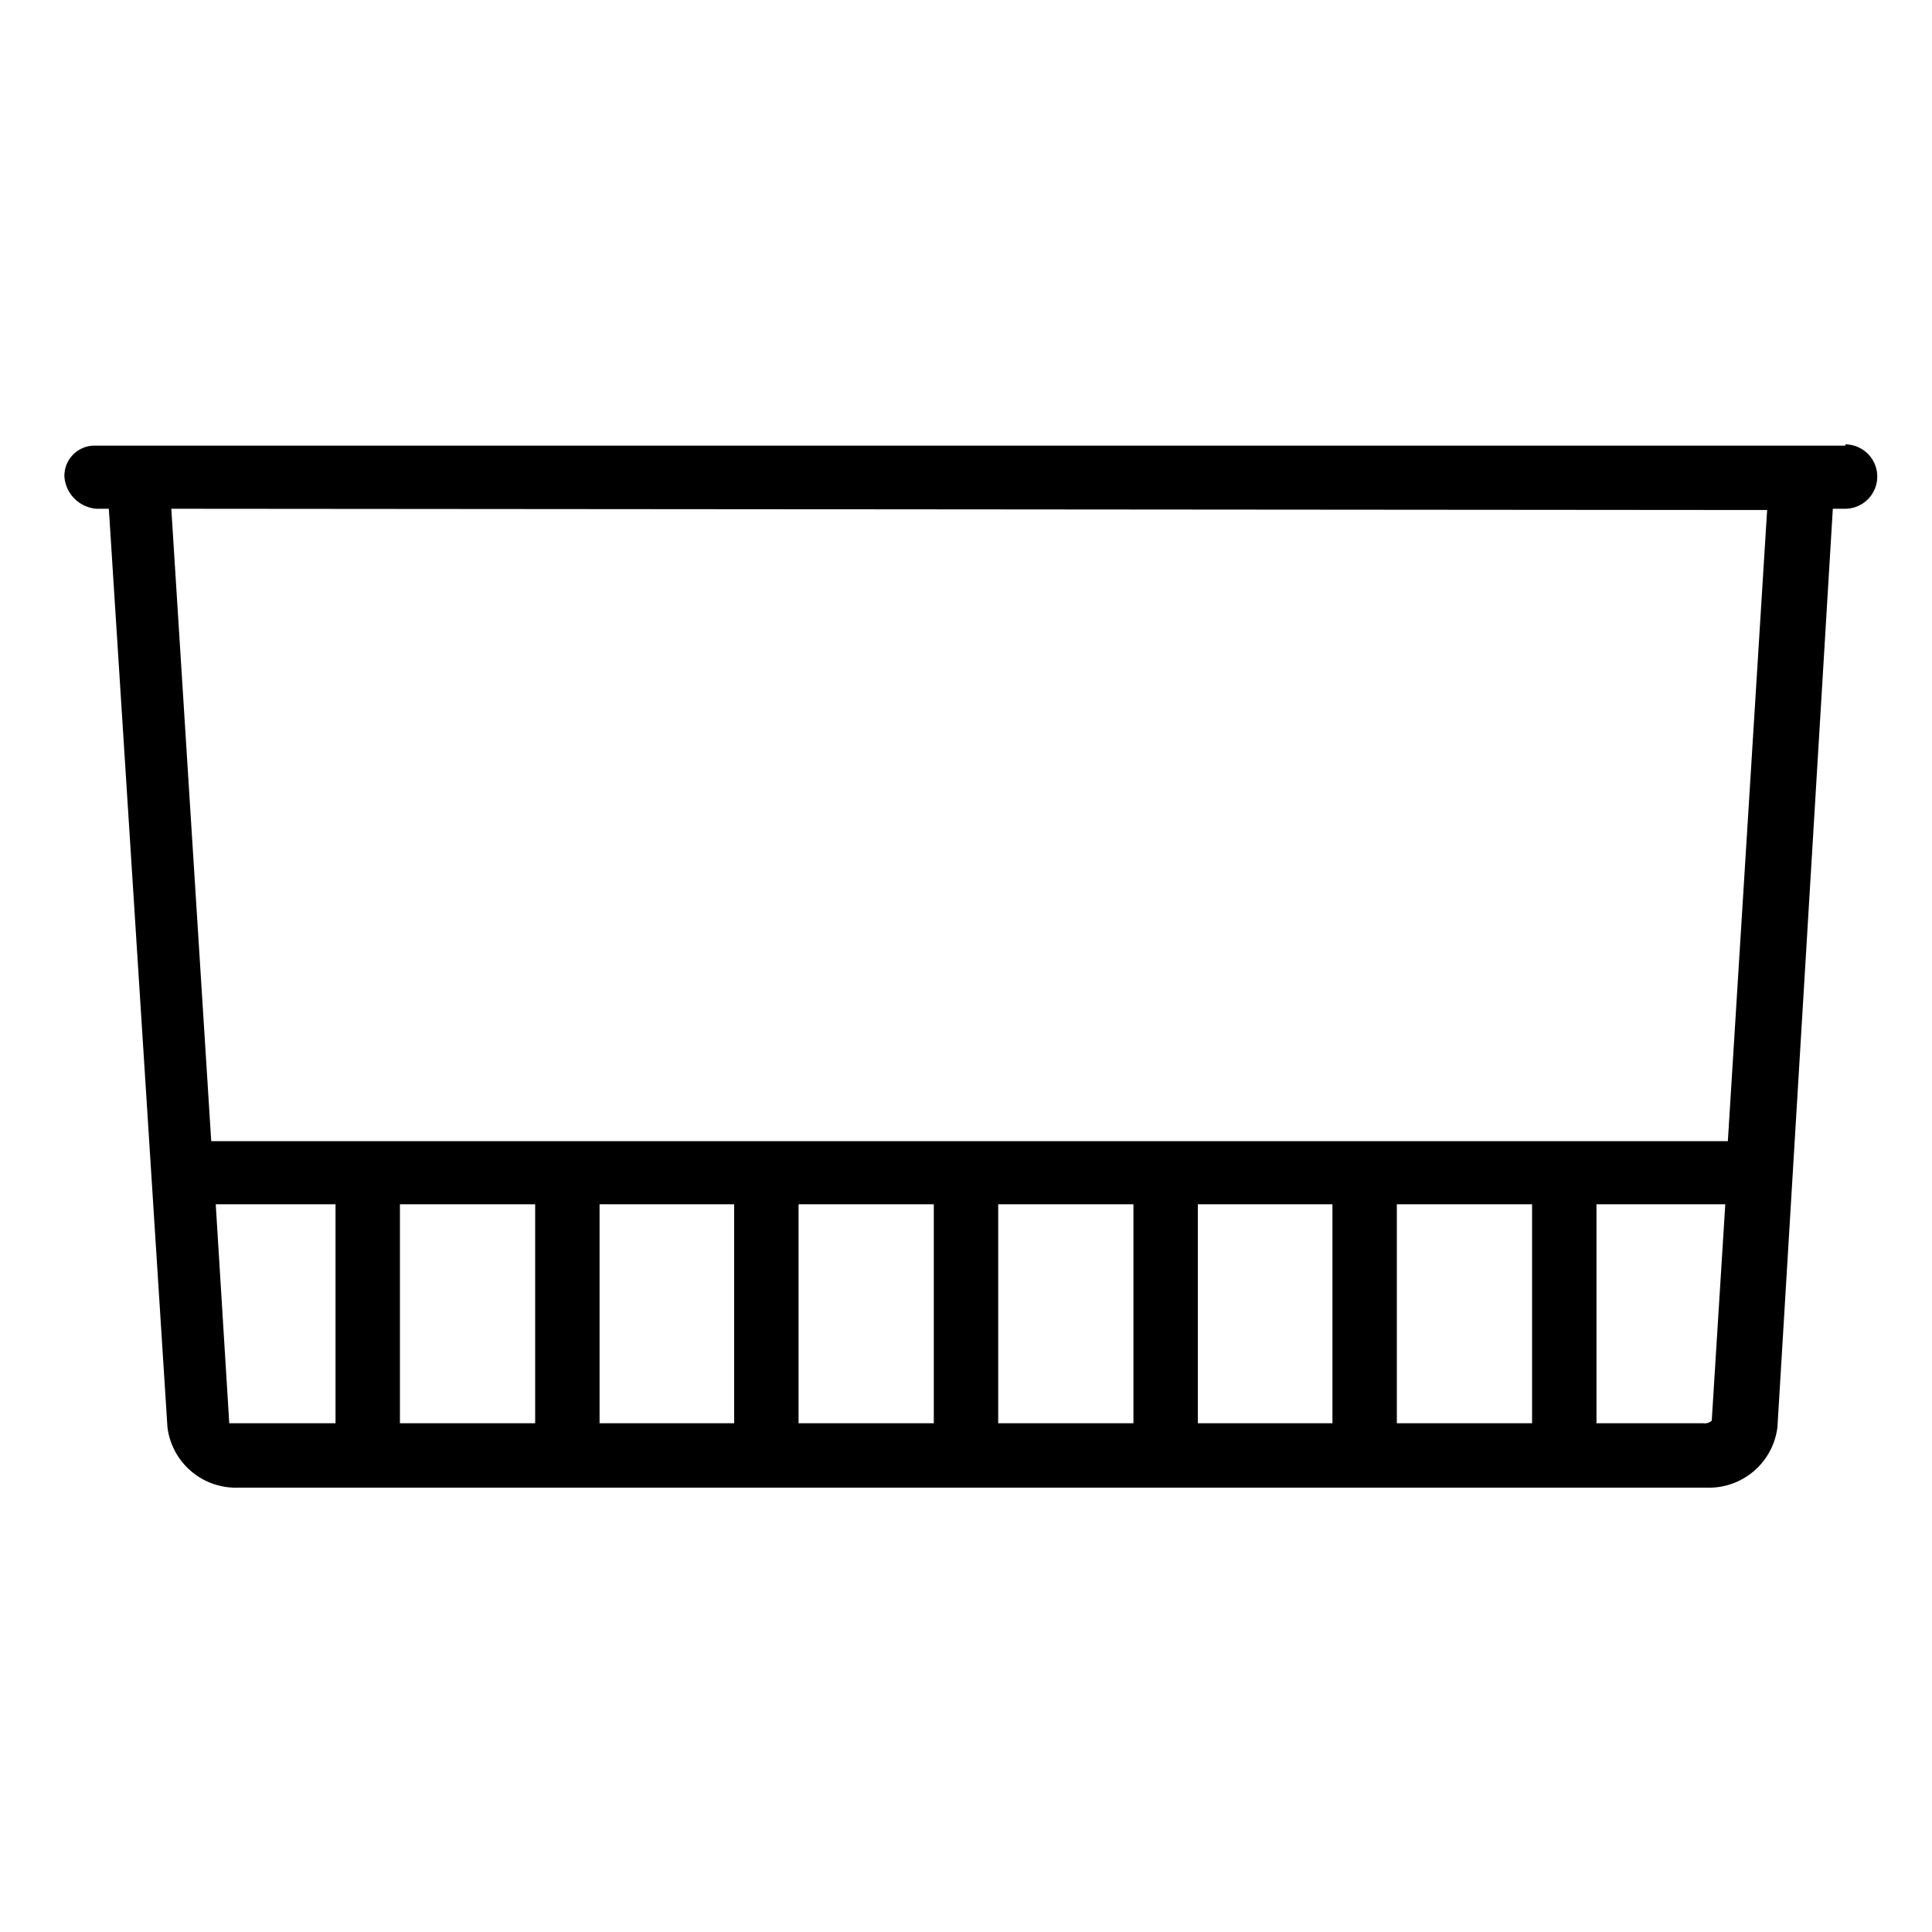 <svg id="Layer_1" data-name="Layer 1" xmlns="http://www.w3.org/2000/svg" viewBox="0 0 30 30"><path d="M28.66,6.92v0H1.44A.47.47,0,0,0,1,7.4a.54.54,0,0,0,.5.5h.19l.91,14.26a1.07,1.07,0,0,0,1.1.94h22.8a1.07,1.07,0,0,0,1.1-.94L28.46,7.9h.19a.5.5,0,0,0,0-1Zm-1.22,1-.61,9.8H3.28L2.66,7.9ZM23.79,22.1h-2.1V18.7h2.1Zm-15.48,0H6.21V18.7h2.1Zm3.09,0H9.31V18.7H11.4Zm3.1,0H12.4V18.7h2.1Zm3.1,0H15.5V18.7h2.1Zm3.09,0H18.6V18.7h2.09Zm-17.13,0s0,0,0,0l-.21-3.4H5.21v3.4H3.56Zm22.89,0H24.79V18.7h2l-.21,3.36A.16.16,0,0,1,26.45,22.1Z"/></svg>